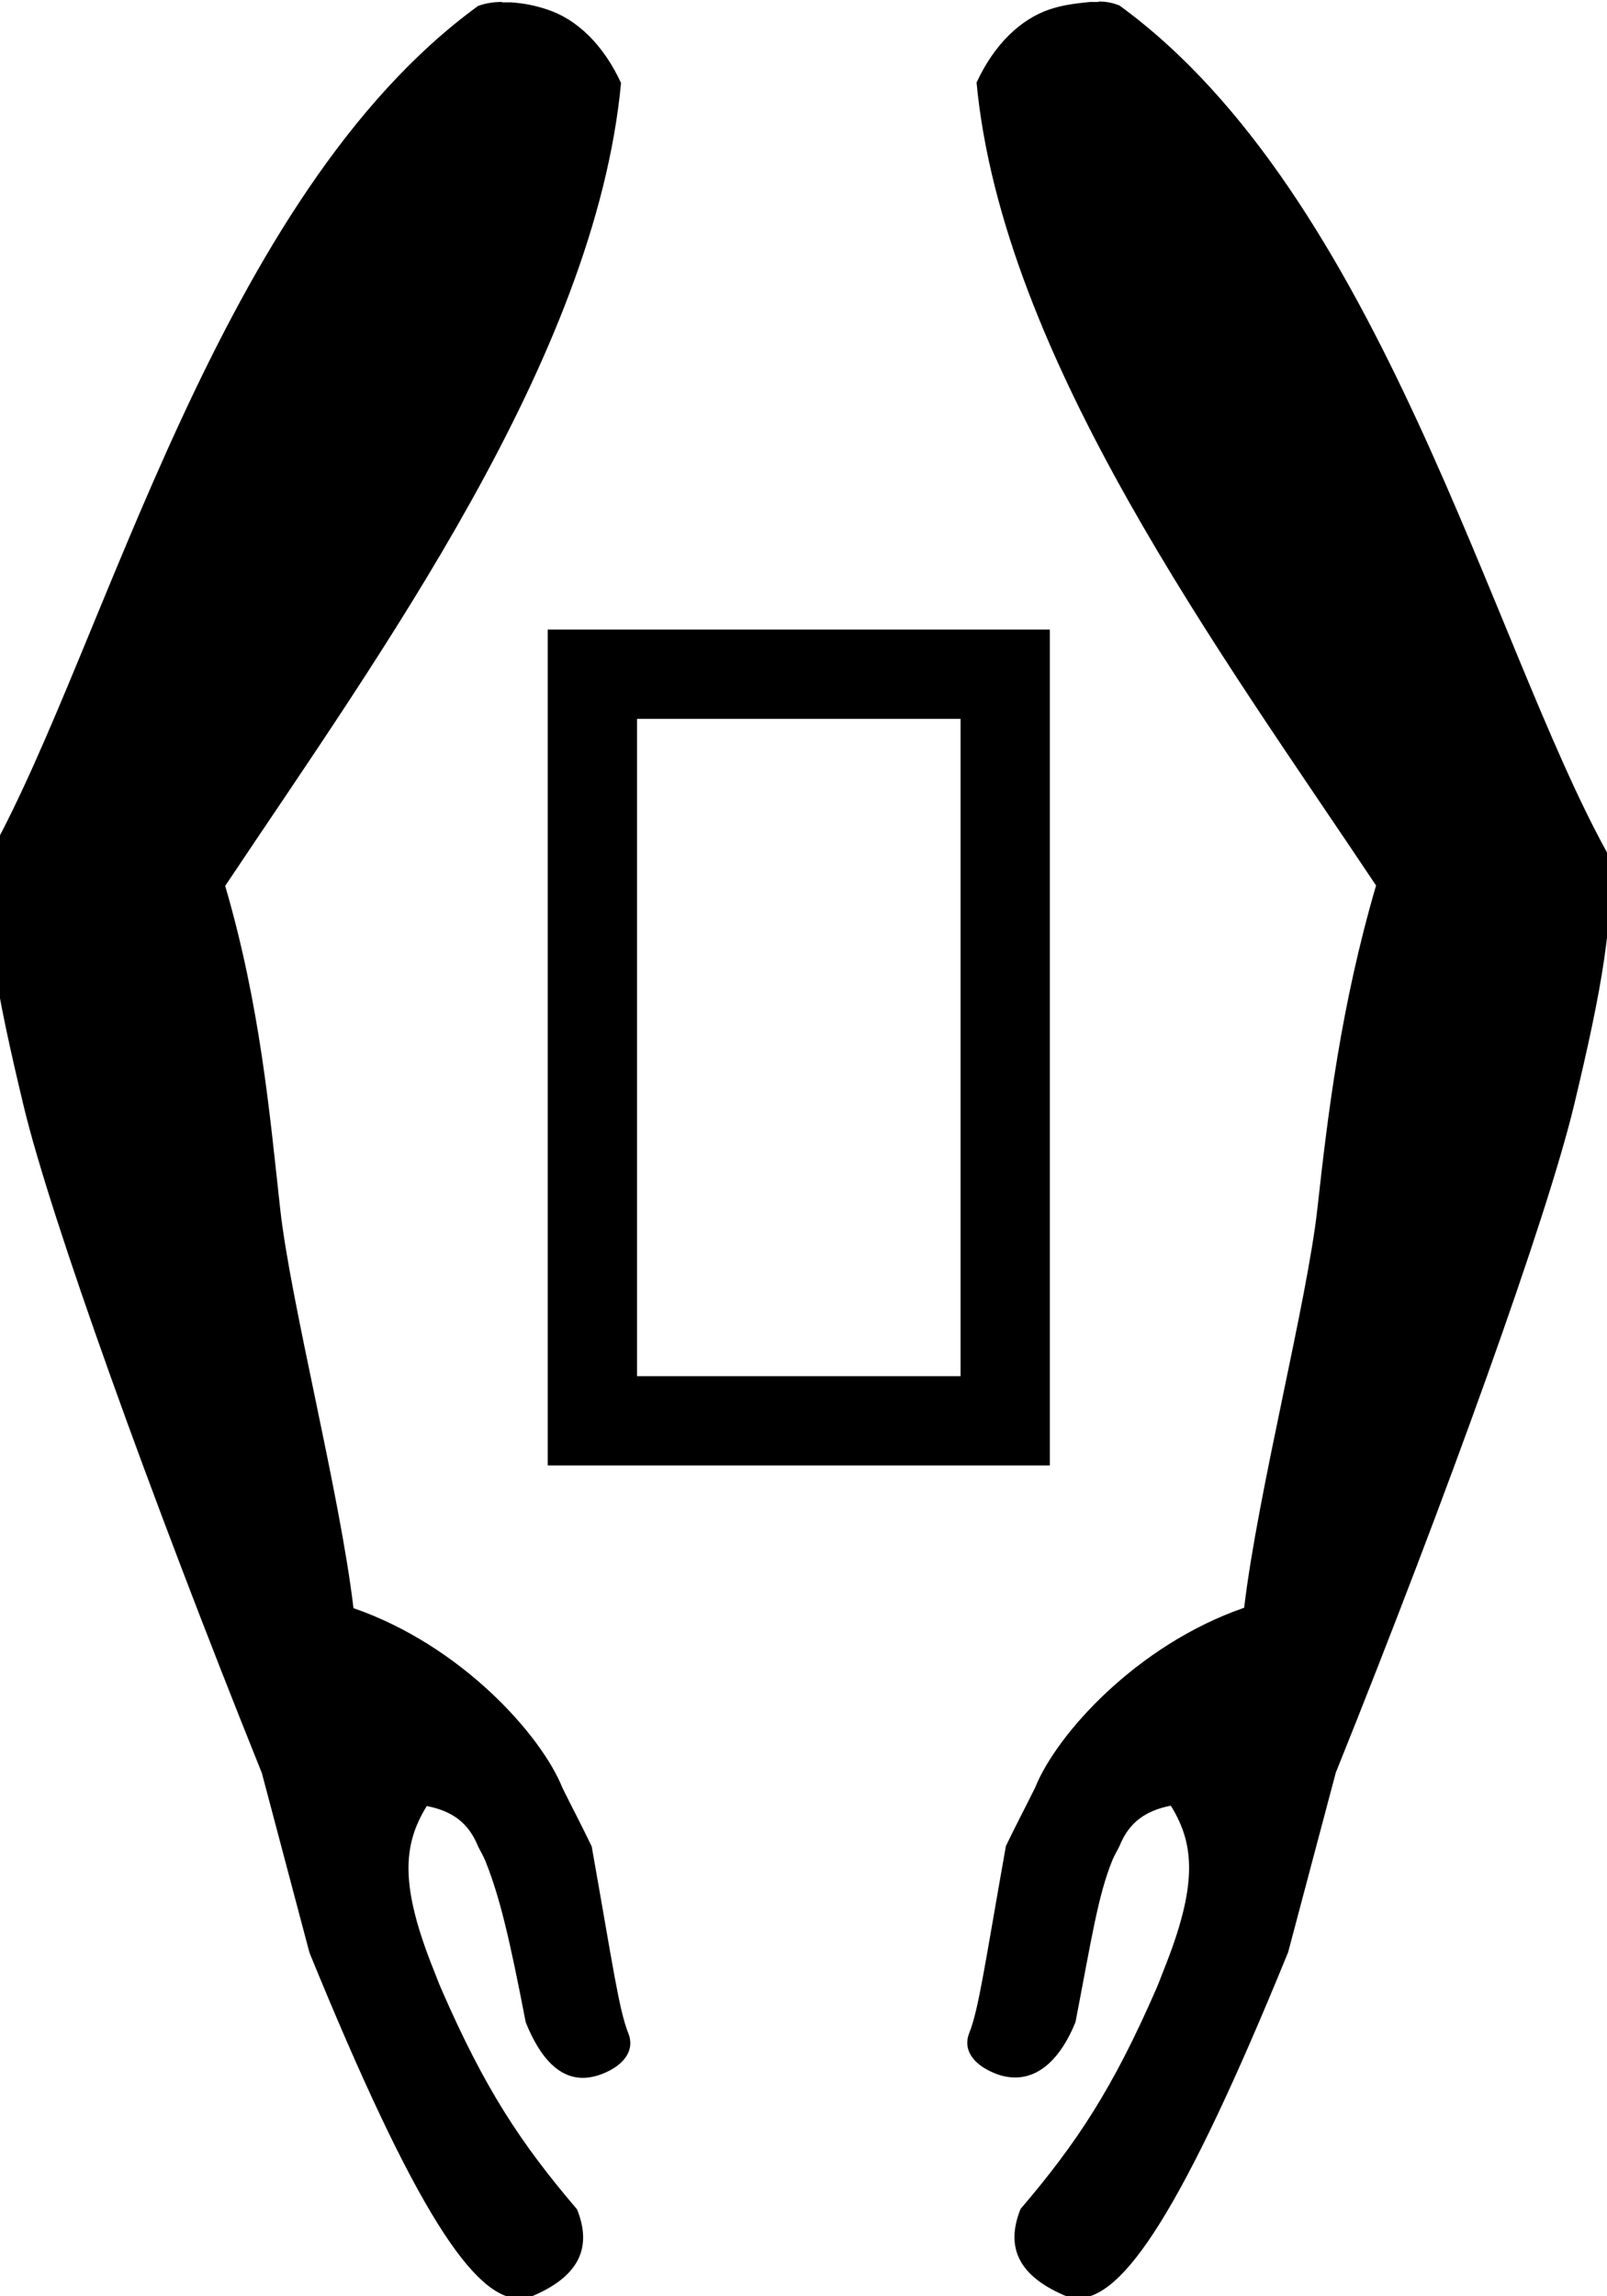 <?xml version="1.0" encoding="UTF-8" standalone="no"?>
<svg
   xmlns:dc="http://purl.org/dc/elements/1.1/"
   xmlns:cc="http://creativecommons.org/ns#"
   xmlns:rdf="http://www.w3.org/1999/02/22-rdf-syntax-ns#"
   xmlns:svg="http://www.w3.org/2000/svg"
   xmlns="http://www.w3.org/2000/svg"
   xmlns:sodipodi="http://sodipodi.sourceforge.net/DTD/sodipodi-0.dtd"
   xmlns:inkscape="http://www.inkscape.org/namespaces/inkscape"
   width="1260"
   height="1800"
   id="svg3148"
   version="1.1"
   inkscape:version="0.48.0 r9654"
   sodipodi:docname="D365.svg">
  <defs
     id="defs3156" />
  <sodipodi:namedview
     pagecolor="#ffffff"
     bordercolor="#666666"
     borderopacity="1"
     objecttolerance="10"
     gridtolerance="10"
     guidetolerance="10"
     inkscape:pageopacity="0"
     inkscape:pageshadow="2"
     inkscape:window-width="1920"
     inkscape:window-height="1152"
     id="namedview3154"
     showgrid="false"
     inkscape:snap-grids="false"
     inkscape:snap-to-guides="false"
     inkscape:snap-page="true"
     inkscape:zoom="0.13652778"
     inkscape:cx="272.17133"
     inkscape:cy="900"
     inkscape:window-x="1280"
     inkscape:window-y="0"
     inkscape:window-maximized="1"
     inkscape:current-layer="svg3148" />
  <path
     style="fill:#000000;stroke:none"
     d="M 861.406 1.219 L 861.406 1.531 C 859.352 1.531 857.174 1.632 854.781 1.531 C 845.637 2.541 834.665 3.446 823.188 7.281 C 800.233 14.952 779.451 34.833 765.688 64.75 C 786.124 280.516 957.545 512.172 1078.938 694.125 C 1051.343 788.508 1041.159 872.936 1032.969 947.031 C 1024.779 1021.116 986.405 1168.694 975.5 1260.281 C 891.044 1289.502 828.355 1359.66 811.688 1401.094 C 804.378 1416.012 796.821 1430.127 788.688 1447.094 C 772.121 1540.397 767.355 1575.216 759.938 1593.656 C 754.992 1605.95 762.013 1617.983 780.062 1625.25 C 785.52 1627.47 790.835 1628.5 795.969 1628.5 C 815.244 1628.5 831.892 1613.312 843.281 1585 C 855.892 1519.615 860.794 1486.46 872.031 1458.531 C 873.702 1454.393 875.836 1451.059 877.781 1447.031 C 885.199 1428.591 898.086 1419.323 918 1415.438 C 937.161 1446.303 938.889 1478.527 912.25 1544.75 C 910.145 1549.999 909.006 1553.443 906.531 1559.125 C 872.75 1636.582 844.806 1679.289 800.188 1731.562 C 787.825 1762.287 799.177 1785.109 837.531 1800.531 C 839.991 1801.541 842.503 1801.531 845.062 1801.531 C 880.598 1801.531 926.653 1734.443 1009.969 1530.375 L 1047.344 1389.562 C 1135.662 1170.022 1213.023 954.423 1234.125 866.5 C 1255.227 778.587 1267.657 713.669 1260 668.219 C 1169.034 503.556 1081.954 152.908 877.781 4.344 C 872.012 2.022 867.203 1.219 861.406 1.219 z M 393.594 1.531 C 386.977 1.531 380.613 2.537 374.844 4.656 C 170.671 153.22 83.591 503.868 -7.375 668.531 C -15.032 713.982 -2.602 778.899 18.5 866.812 C 39.602 954.736 116.994 1170.303 205.312 1389.844 L 242.656 1530.688 C 325.972 1734.755 372.027 1801.844 407.562 1801.844 C 410.121 1801.844 412.634 1801.822 415.094 1800.812 C 453.448 1785.39 464.8 1762.568 452.438 1731.844 C 407.819 1679.57 379.906 1636.863 346.125 1559.406 C 343.651 1553.754 342.48 1550.341 340.375 1545.062 C 313.736 1478.84 315.464 1446.584 334.625 1415.719 C 354.539 1419.554 367.426 1428.903 374.844 1447.344 C 376.789 1451.28 378.923 1454.716 380.594 1458.844 C 391.83 1486.772 399.608 1519.896 412.219 1585.281 C 423.608 1613.593 438.447 1628.781 456.969 1628.781 C 461.902 1628.781 467.105 1627.682 472.562 1625.562 C 490.612 1618.295 497.633 1606.231 492.688 1593.938 C 485.27 1575.497 480.505 1540.678 463.938 1447.375 C 455.804 1430.408 448.278 1416.324 440.969 1401.406 C 424.301 1359.973 361.612 1289.814 277.156 1260.594 C 266.251 1169.006 227.846 1021.429 219.656 947.344 C 211.466 873.248 204.157 788.821 176.562 694.438 C 297.955 512.485 466.501 280.828 486.938 65.062 C 473.174 35.146 452.423 15.224 429.469 7.594 C 417.991 3.758 409.862 2.55 400.719 1.844 L 393.594 1.844 L 393.594 1.531 z M 429.469 493.5 L 429.469 1148.75 L 823.156 1148.75 L 823.156 493.5 L 429.469 493.5 z M 499.469 563.5 L 753.156 563.5 L 753.156 1078.75 L 499.469 1078.75 L 499.469 563.5 z "
     id="path3150" />
</svg>
